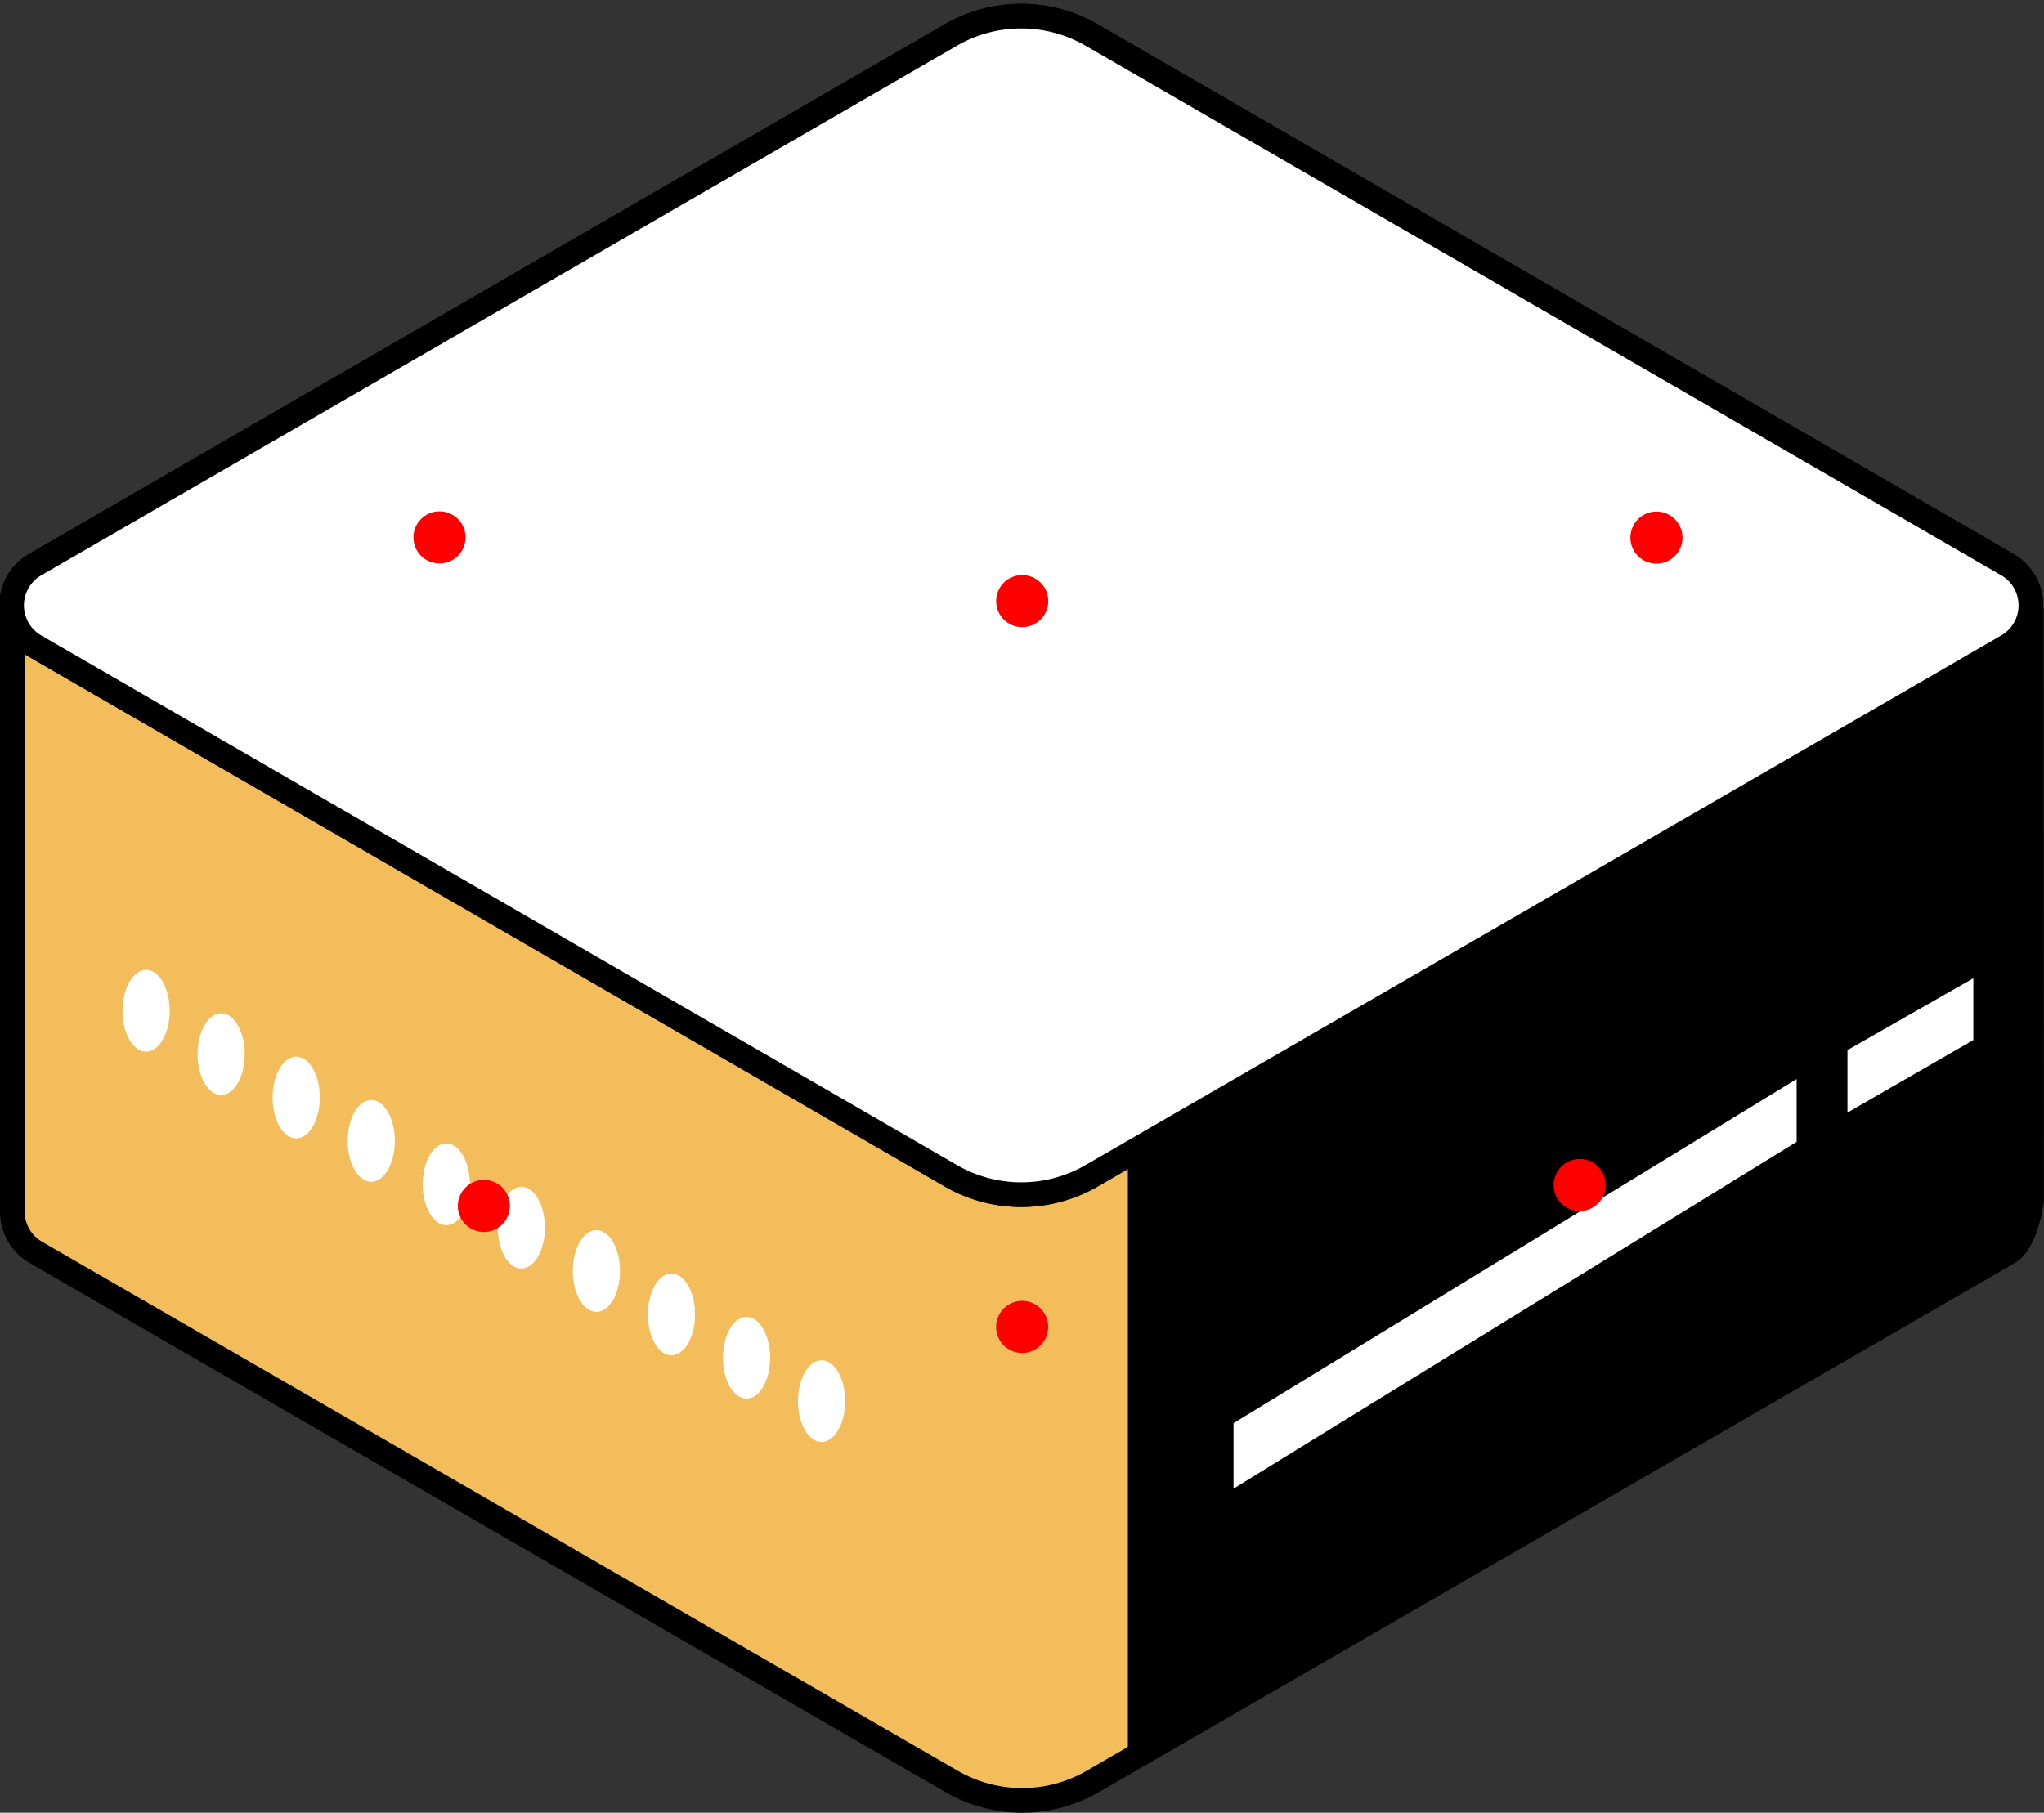 <?xml version="1.0" encoding="UTF-8" standalone="no"?>
<!-- Created with Inkscape (http://www.inkscape.org/) -->

<svg
   width="248.786"
   height="220.691"
   viewBox="0 0 65.825 58.391"
   version="1.1"
   id="svg1"
   xmlns="http://www.w3.org/2000/svg"
   xmlns:svg="http://www.w3.org/2000/svg">
  <rect x="0" y="0" width="65.825" height="58.391" fill="#333333" stroke="none"/>
  <defs
     id="defs1" />
  <path
     id="path441"
     style="fill:#f3bd5b;fill-opacity:1;stroke:#000000;stroke-width:0.794;stroke-linecap:butt;stroke-linejoin:miter;stroke-dasharray:none;stroke-opacity:1"
     d="m 0.397,39.03 c 5.4e-5,0.541 0.288,1.041 0.757,1.311 L 30.65,57.386 c 1.404,0.811 3.134,0.811 4.538,0 L 64.684,40.341 c 0.572,-0.338 0.74,-1.656 0.74,-1.656 l -0.008,-19.074 c -0.074,0.446 -0.342,0.835 -0.732,1.062 L 35.187,37.718 c -1.404,0.811 -3.134,0.811 -4.538,0 L 1.153,20.673 C 0.685,20.403 0.397,19.903 0.397,19.362 Z" />
  <path
     style="fill:#fae36f;fill-opacity:1;stroke:#000000;stroke-width:1.602;stroke-linecap:butt;stroke-linejoin:miter;stroke-dasharray:none;stroke-opacity:1"
     d="m 210.805,314.854 59.575,-34.396 a 9.165,9.165 0 0 1 9.165,0 l 59.575,34.396 a 3.055,3.055 90 0 1 0,5.292 l -59.575,34.396 a 9.165,9.165 0 0 1 -9.165,0 l -59.575,-34.396 a 3.055,3.055 90 0 1 0,-5.292 z"
     id="path442"
     transform="matrix(0.495,0,0,0.496,-103.218,-137.98)" />
  <path
     id="path443"
     style="fill:#000000;stroke:none;stroke-width:0.794;stroke-linecap:butt;stroke-linejoin:miter;stroke-dasharray:none;stroke-opacity:1"
     d="m 65.416,19.611 c -0.074,0.446 -0.342,0.835 -0.732,1.062 L 36.322,37.063 V 56.73 L 64.684,40.341 c 0.572,-0.338 0.74,-1.656 0.74,-1.656 z" />
  <path
     style="fill:#ffffff;fill-opacity:1;stroke:none;stroke-width:0.794;stroke-linecap:butt;stroke-linejoin:miter;stroke-dasharray:none;stroke-opacity:1"
     d="m 5.242,33.491 c -0.297,0.514 -0.778,0.514 -1.074,-10e-6 -0.297,-0.514 -0.297,-1.348 0,-1.863 0.297,-0.514 0.778,-0.514 1.074,2e-5 0.297,0.514 0.297,1.348 5e-6,1.863 z m 2.417,1.397 c -0.297,0.514 -0.778,0.514 -1.074,-1e-5 -0.297,-0.514 -0.297,-1.348 0,-1.863 0.297,-0.514 0.778,-0.514 1.074,2e-5 0.297,0.514 0.297,1.348 4e-6,1.863 z m 2.417,1.397 c -0.297,0.514 -0.778,0.514 -1.074,-1e-5 -0.297,-0.514 -0.297,-1.348 0,-1.863 0.297,-0.514 0.778,-0.514 1.074,10e-6 0.297,0.514 0.297,1.348 5e-6,1.863 z m 2.417,1.397 c -0.297,0.514 -0.778,0.514 -1.074,0 -0.297,-0.514 -0.297,-1.348 0,-1.863 0.297,-0.514 0.778,-0.514 1.074,1e-5 0.297,0.514 0.297,1.348 5e-6,1.863 z m 2.417,1.397 c -0.297,0.514 -0.778,0.514 -1.074,0 -0.297,-0.514 -0.297,-1.348 0,-1.863 0.297,-0.514 0.778,-0.514 1.074,2e-5 0.297,0.514 0.297,1.348 5e-6,1.862 z m 2.417,1.397 c -0.297,0.514 -0.778,0.514 -1.074,-1e-5 -0.297,-0.514 -0.297,-1.348 0,-1.863 0.297,-0.514 0.778,-0.514 1.074,1e-5 0.297,0.514 0.297,1.348 5e-6,1.863 z m 2.417,1.397 c -0.297,0.514 -0.778,0.514 -1.074,-10e-6 -0.297,-0.514 -0.297,-1.348 0,-1.863 0.297,-0.514 0.778,-0.514 1.074,2e-5 0.297,0.514 0.297,1.348 5e-6,1.863 z m 2.417,1.397 c -0.297,0.514 -0.778,0.514 -1.074,0 -0.297,-0.514 -0.297,-1.348 0,-1.863 0.297,-0.514 0.778,-0.514 1.074,2e-5 0.297,0.514 0.297,1.348 5e-6,1.863 z m 2.417,1.397 c -0.297,0.514 -0.778,0.514 -1.074,0 -0.297,-0.514 -0.297,-1.348 0,-1.863 0.297,-0.514 0.778,-0.514 1.074,10e-6 0.297,0.514 0.297,1.348 5e-6,1.863 z m 2.417,1.397 c -0.297,0.514 -0.778,0.514 -1.074,-1e-5 -0.297,-0.514 -0.297,-1.348 0,-1.863 0.297,-0.514 0.778,-0.514 1.074,1e-5 0.297,0.514 0.297,1.348 5e-6,1.863 z"
     id="path444" />
  <path
     id="path445"
     style="fill:#ffffff;stroke-width:0.794;stroke-linecap:square;stroke-linejoin:round;stroke-dasharray:none"
     d="m 39.725,45.843 v 2.108 L 57.859,36.781 V 34.758 Z M 59.496,33.824 v 2.014 l 4.054,-2.337 v -1.99 z" />
  <path
     style="fill:#ffffff;fill-opacity:1;stroke:#000000;stroke-width:1.602;stroke-linecap:butt;stroke-linejoin:miter;stroke-dasharray:none;stroke-opacity:1"
     d="m 210.805,314.854 59.575,-34.396 a 9.165,9.165 0 0 1 9.165,0 l 59.575,34.396 a 3.055,3.055 90 0 1 0,5.292 l -59.575,34.396 a 9.165,9.165 0 0 1 -9.165,0 l -59.575,-34.396 a 3.055,3.055 90 0 1 0,-5.292 z"
     id="path450"
     transform="matrix(0.495,0,0,0.496,-103.218,-137.98)" />
  <circle
     style="fill:#ff0000;stroke-width:0.529;stroke-linecap:round;stroke-miterlimit:4.1;stroke-dasharray:none"
     id="attach-back-left"
     cx="14.154"
     cy="17.31"
     r="0.839" />
  <circle
     style="fill:#ff0000;stroke-width:0.529;stroke-linecap:round;stroke-miterlimit:4.1;stroke-dasharray:none"
     id="attach-back-right"
     cx="53.344"
     cy="17.317"
     r="0.839" />
  <circle
     style="fill:#ff0000;stroke-width:0.529;stroke-linecap:round;stroke-miterlimit:4.1;stroke-dasharray:none"
     id="attach-front-right"
     cx="50.873"
     cy="38.171"
     r="0.839" />
  <circle
     style="fill:#ff0000;stroke-width:0.529;stroke-linecap:round;stroke-miterlimit:4.1;stroke-dasharray:none"
     id="attach-front-left"
     cx="15.583"
     cy="38.845"
     r="0.839" />
  <circle
     style="fill:#ff0000;stroke-width:0.529;stroke-linecap:round;stroke-miterlimit:4.1;stroke-dasharray:none"
     id="attach-bottom"
     cx="32.917"
     cy="42.742"
     r="0.839" />
  <circle
     style="fill:#ff0000;stroke-width:0.529;stroke-linecap:round;stroke-miterlimit:4.1;stroke-dasharray:none"
     id="attach-top"
     cx="32.919"
     cy="19.362"
     r="0.839" />
</svg>
